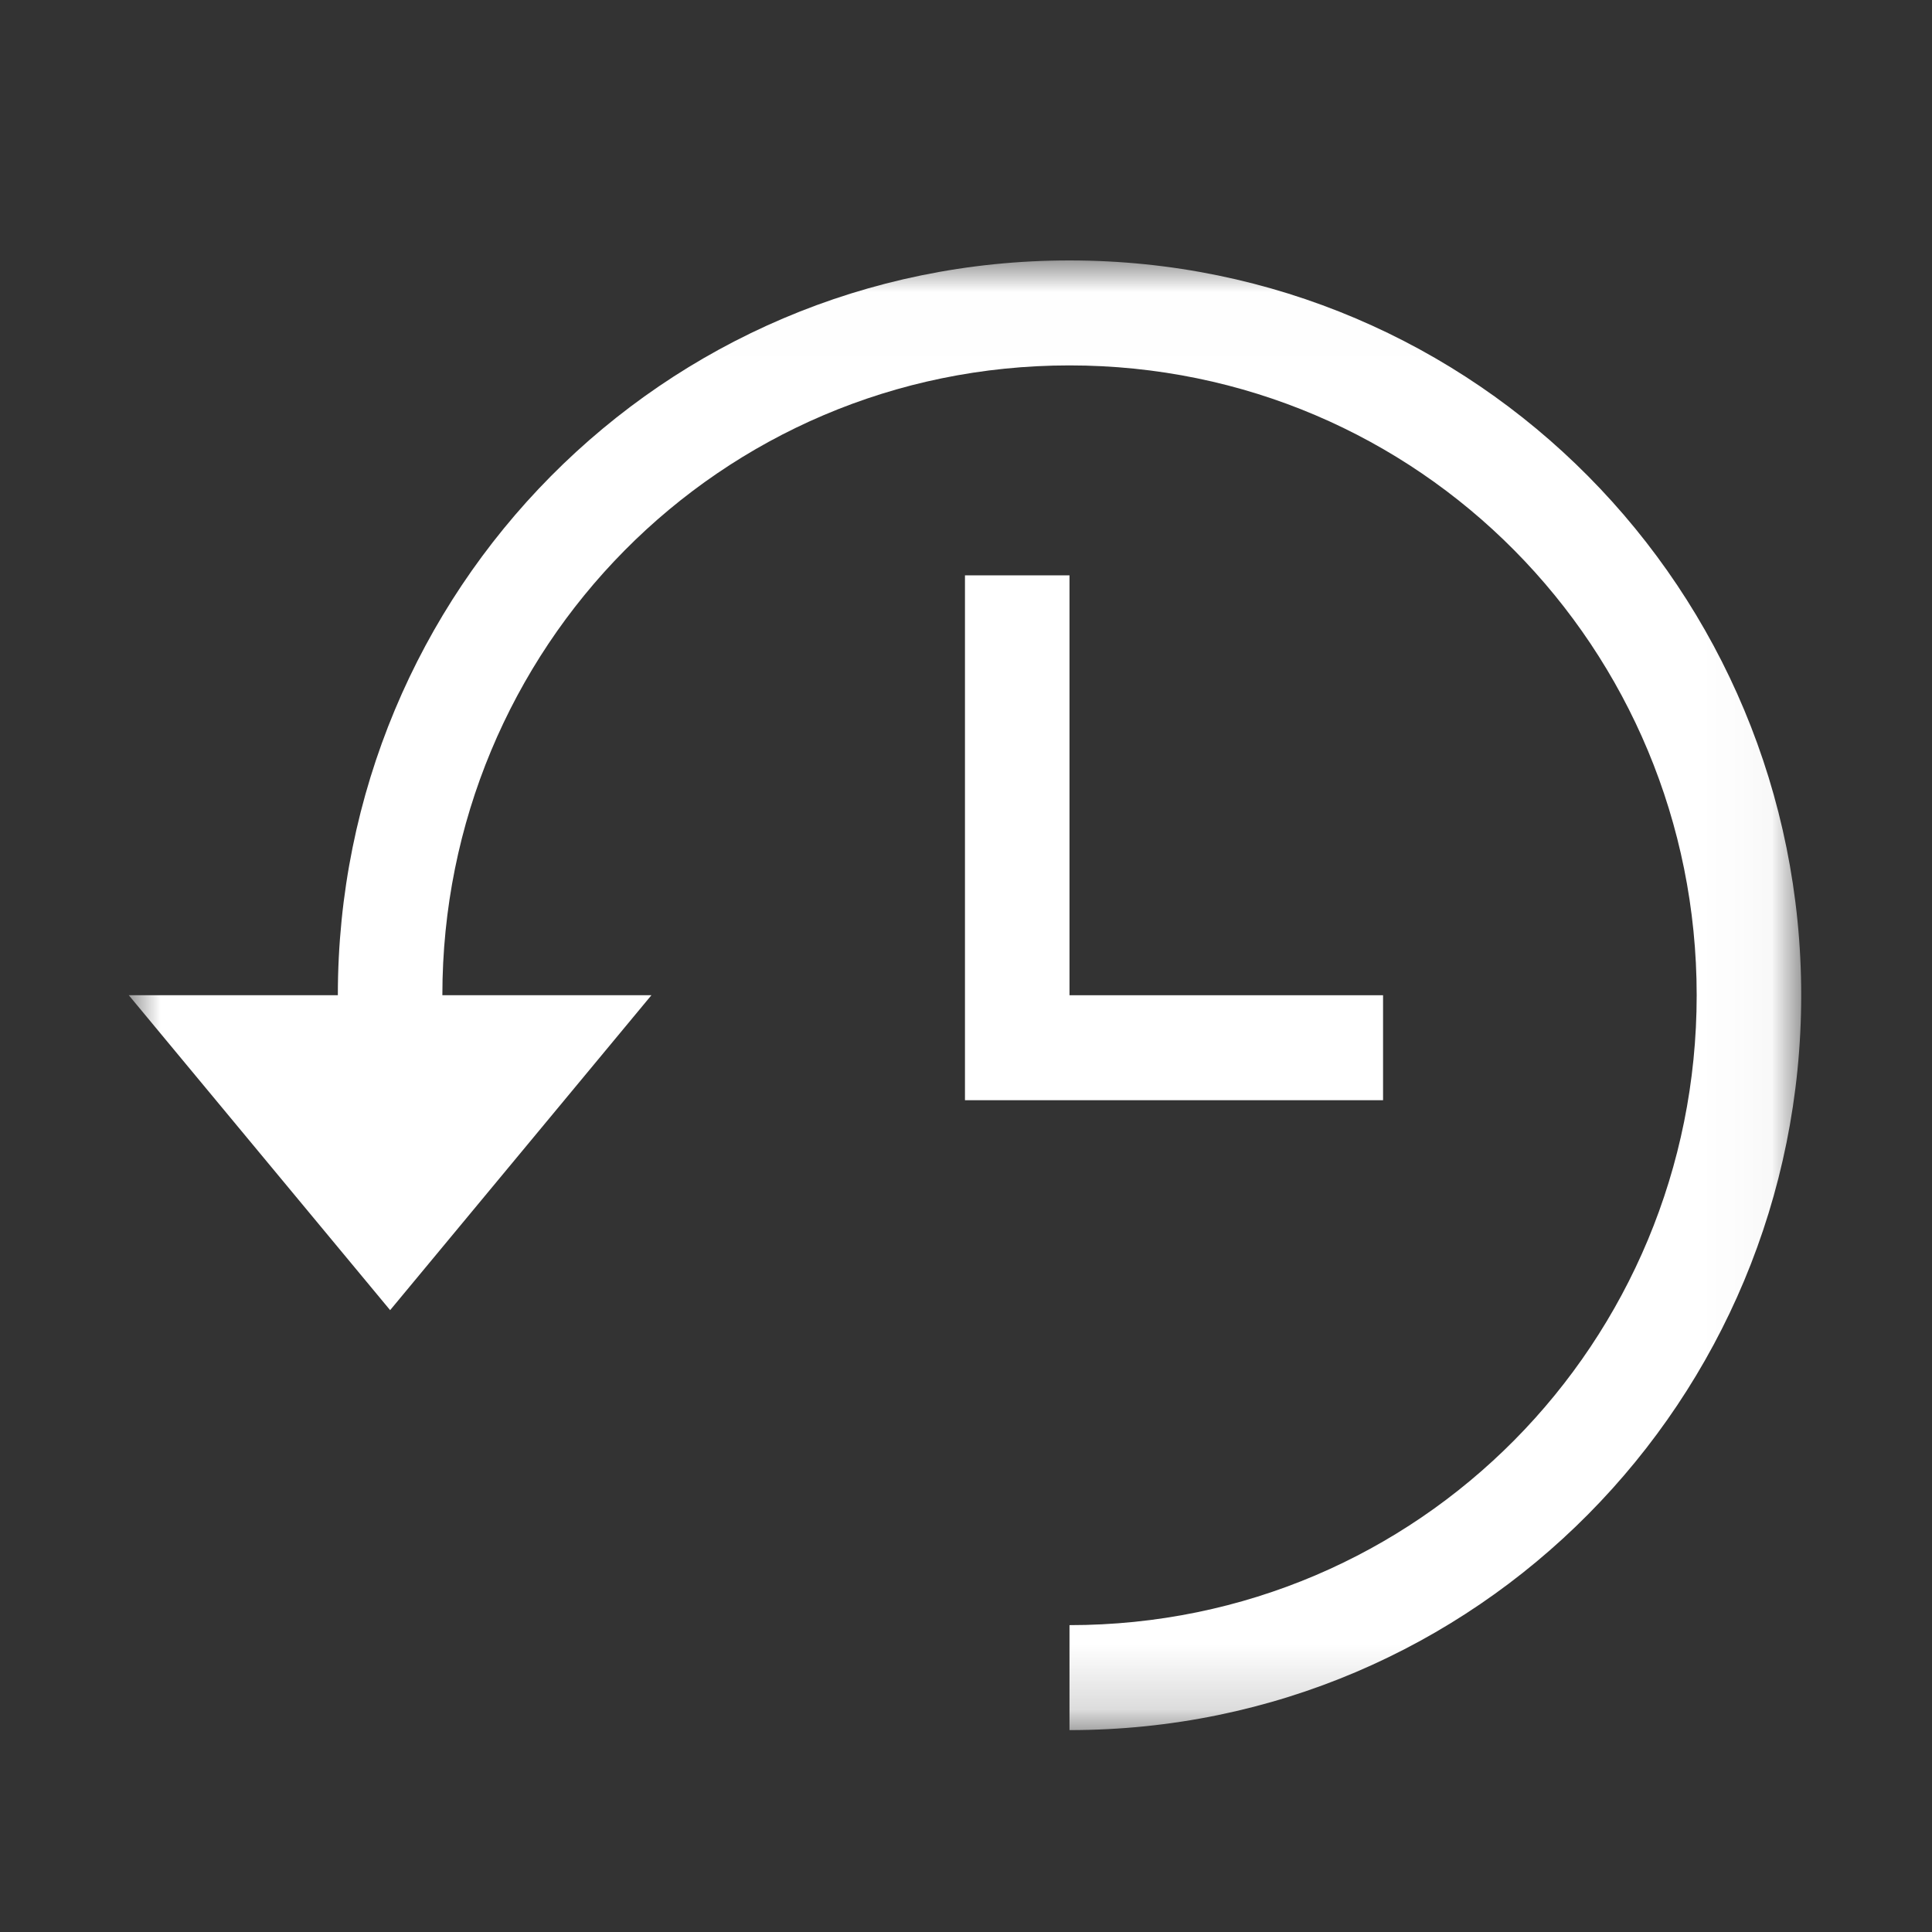 <svg xmlns="http://www.w3.org/2000/svg" xmlns:xlink="http://www.w3.org/1999/xlink" width="30" height="30" version="1.1" viewBox="0 0 30 30"><rect x="0" y="0" width="30" height="30" fill="#333333" stroke="none"/><title>acc_history</title><desc>Created with Sketch.</desc><defs><polygon id="path-1" points="25.969 .006 25.969 22.827 0 22.827 0 .006 25.969 .006"/></defs><g id="Page-1" fill="none" fill-rule="evenodd" stroke="none" stroke-width="1"><g id="acc_history"><g id="Page-1" transform="translate(2, 4)"><g id="Group-3" transform="translate(0, 0.038)"><mask id="mask-2" fill="#fff"><use xlink:href="#path-1"/></mask><path id="Fill-1" fill="#FFF" d="M14.607,0.006 C8.277,0.006 3.246,5.14 3.246,11.416 L-1.30872491e-05,11.416 L4.058,16.306 L8.115,11.416 L4.869,11.416 C4.869,6.037 9.17,1.636 14.607,1.636 C20.045,1.636 24.346,6.037 24.346,11.416 C24.346,16.795 20.045,21.197 14.607,21.197 L14.607,22.827 C20.937,22.827 25.969,17.692 25.969,11.416 C25.969,5.14 20.937,0.006 14.607,0.006" mask="url(#mask-2)"/></g><polygon id="Fill-4" fill="#FFF" points="13.796 4.934 12.984 4.934 12.984 13.084 19.476 13.084 19.476 11.454 14.607 11.454 14.607 4.934"/></g></g></g></svg>
